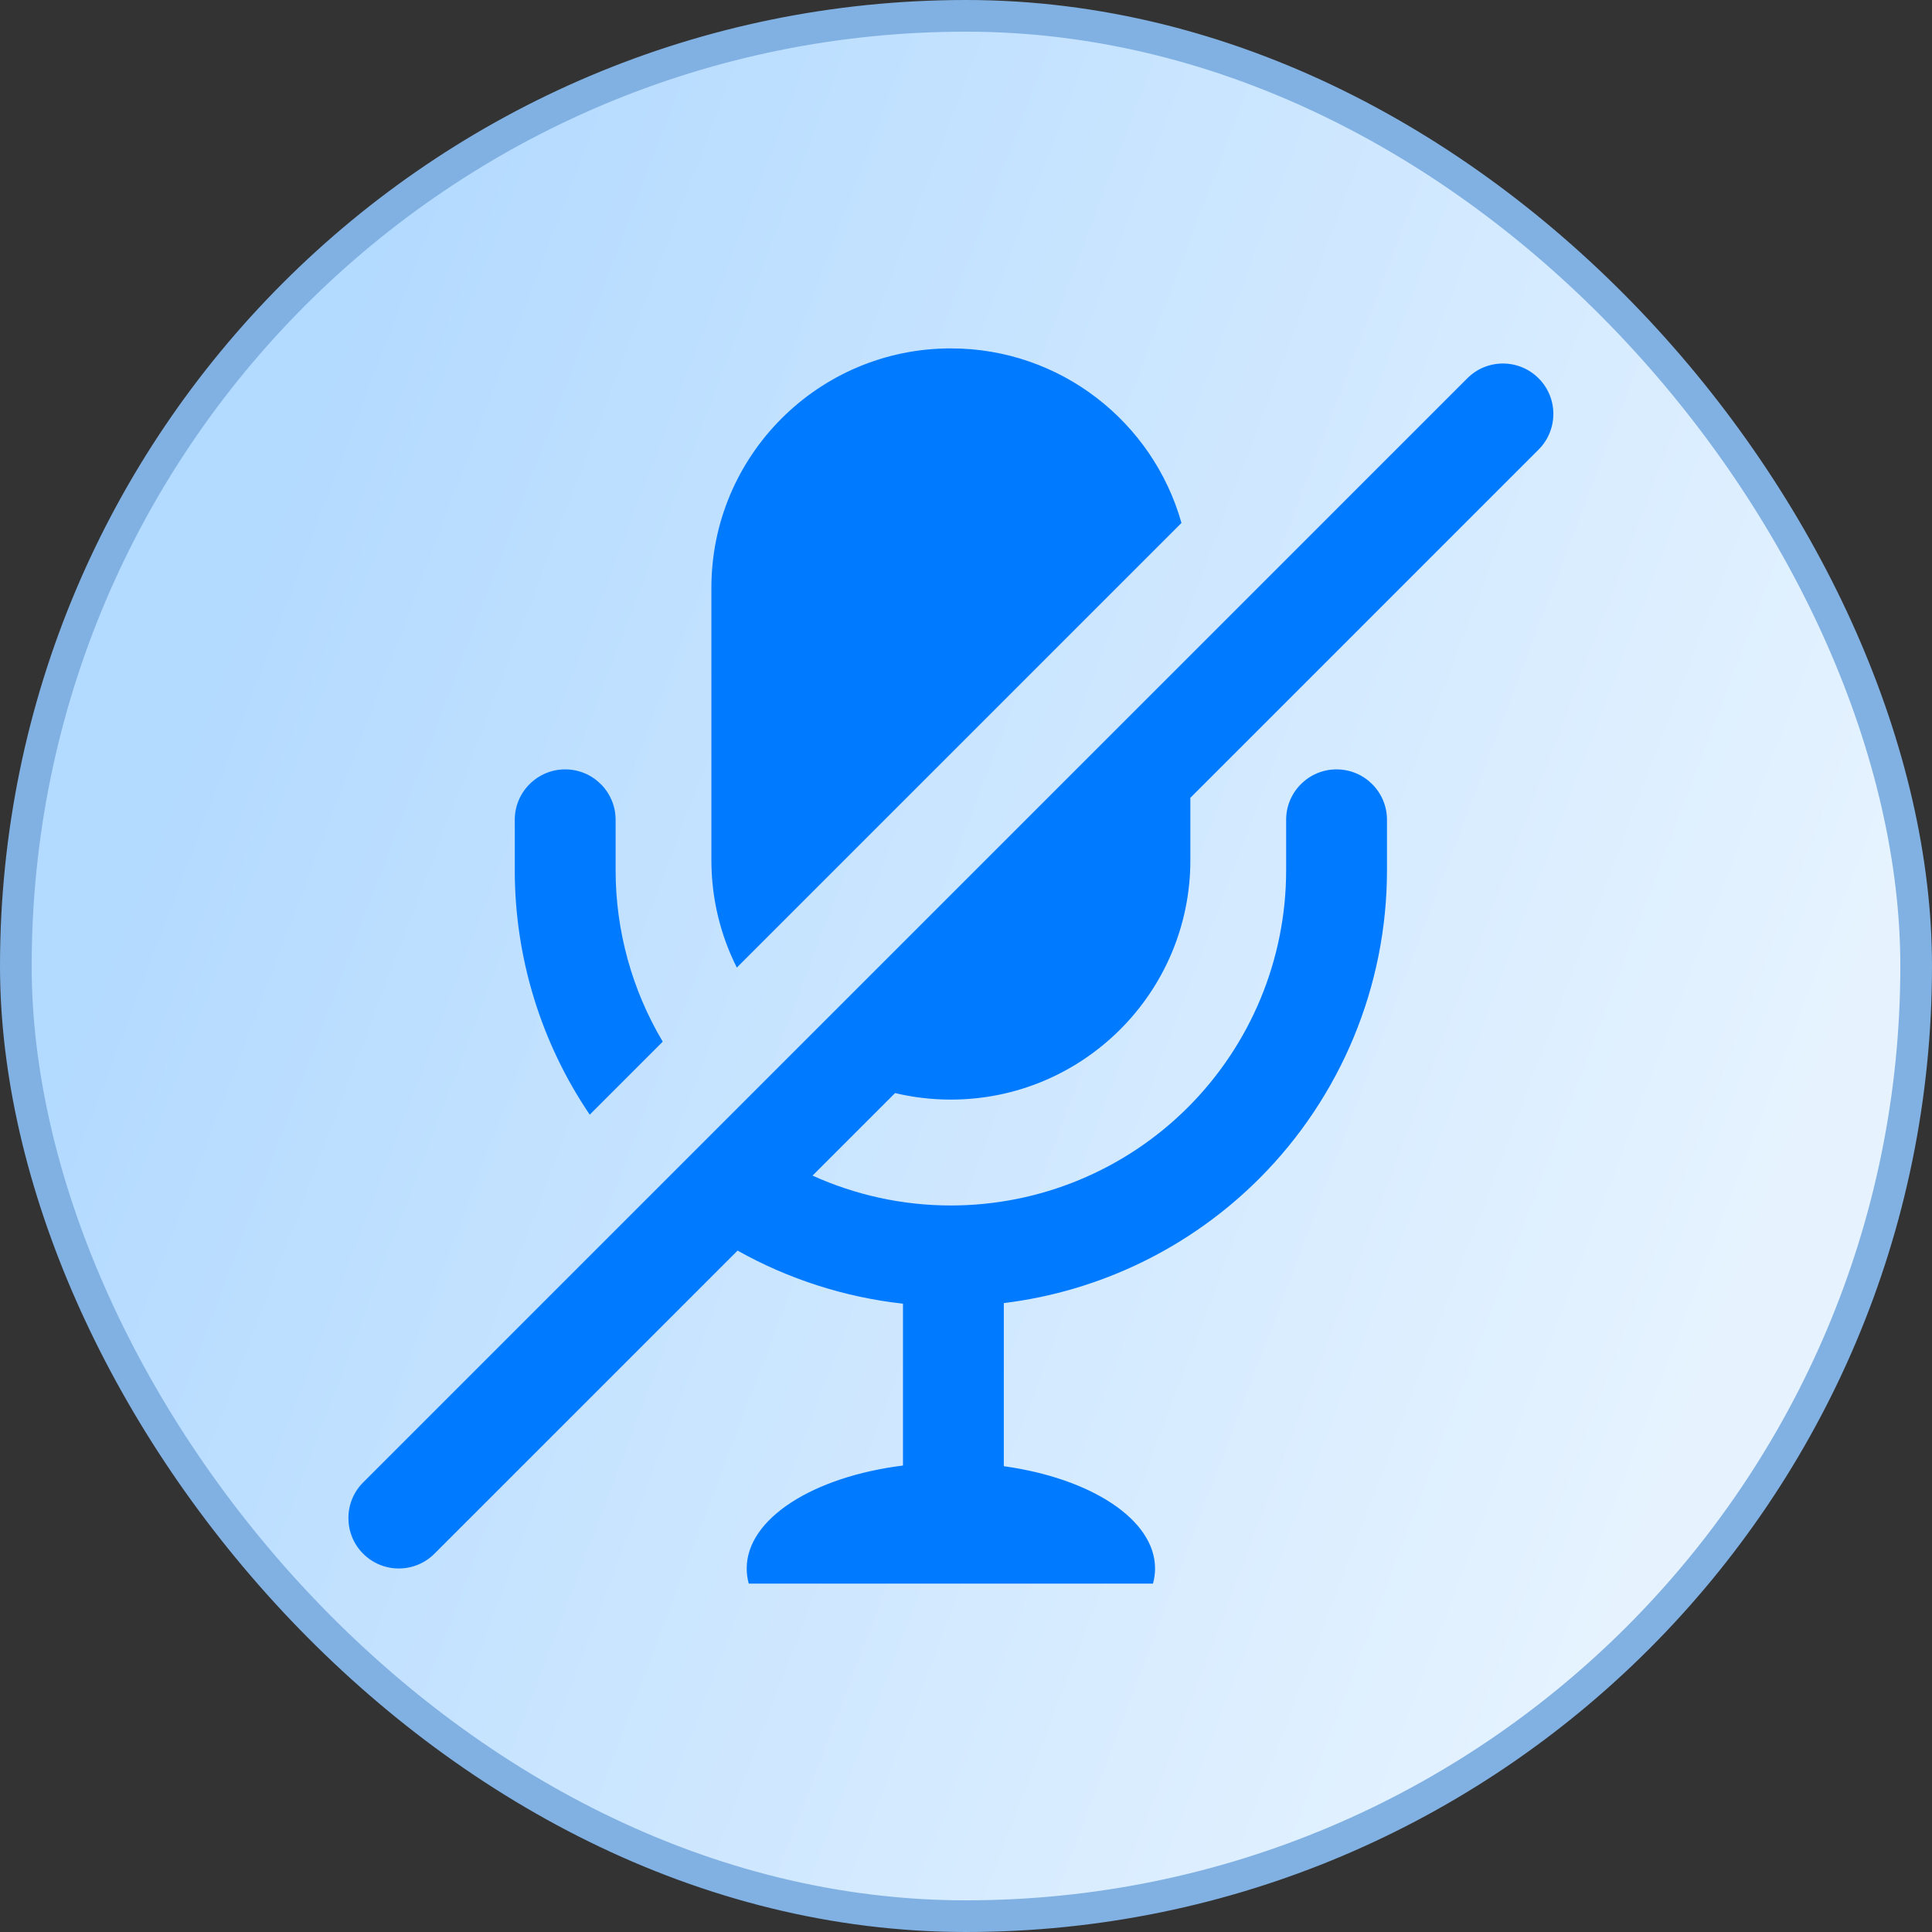 <svg width="61" height="61" viewBox="0 0 61 61" fill="none" xmlns="http://www.w3.org/2000/svg">
<rect x="0" y="0" width="61" height="61" fill="#333333" stroke="none"/>
<rect x="0.5" y="0.5" width="60" height="60" rx="30" fill="url(#paint0_linear_0_1371)" stroke="#81B1E2"/>
<path fill-rule="evenodd" clip-rule="evenodd" d="M30.022 11C33.488 11 36.409 13.332 37.303 16.512L23.264 30.55C22.75 29.53 22.461 28.377 22.461 27.157V18.561C22.461 14.385 25.846 11 30.022 11ZM19.437 27.476C19.437 29.397 19.959 31.265 20.925 32.889L18.62 35.194C17.088 32.932 16.253 30.247 16.253 27.476V25.884C16.253 25.005 16.966 24.292 17.845 24.292C18.724 24.292 19.437 25.005 19.437 25.884V27.476ZM23.288 39.486L13.717 49.056C13.096 49.678 12.088 49.678 11.466 49.056C10.845 48.435 10.845 47.427 11.466 46.805L46.328 11.944C46.949 11.322 47.957 11.322 48.579 11.944C49.2 12.565 49.2 13.573 48.579 14.195L37.584 25.19V27.157C37.584 31.333 34.198 34.718 30.022 34.718C29.416 34.718 28.826 34.647 28.261 34.512L25.655 37.118C27.015 37.734 28.502 38.061 30.023 38.061C32.83 38.061 35.523 36.946 37.508 34.961C39.493 32.975 40.608 30.283 40.608 27.476V25.884C40.608 25.005 41.321 24.292 42.2 24.292C43.079 24.292 43.792 25.005 43.792 25.884V27.476C43.792 31.127 42.341 34.63 39.759 37.212C37.574 39.397 34.73 40.772 31.694 41.143V46.293C34.444 46.675 36.469 47.976 36.469 49.522C36.469 49.685 36.447 49.844 36.404 50H23.641C23.598 49.844 23.576 49.685 23.576 49.522C23.576 47.946 25.679 46.625 28.51 46.272V41.162C26.668 40.958 24.892 40.385 23.288 39.486Z" fill="#007BFF"/>
<defs>
<linearGradient id="paint0_linear_0_1371" x1="12" y1="7" x2="60.918" y2="25.596" gradientUnits="userSpaceOnUse">
<stop stop-color="#B3DAFF"/>
<stop offset="1" stop-color="#E6F3FF"/>
</linearGradient>
</defs>
</svg>
